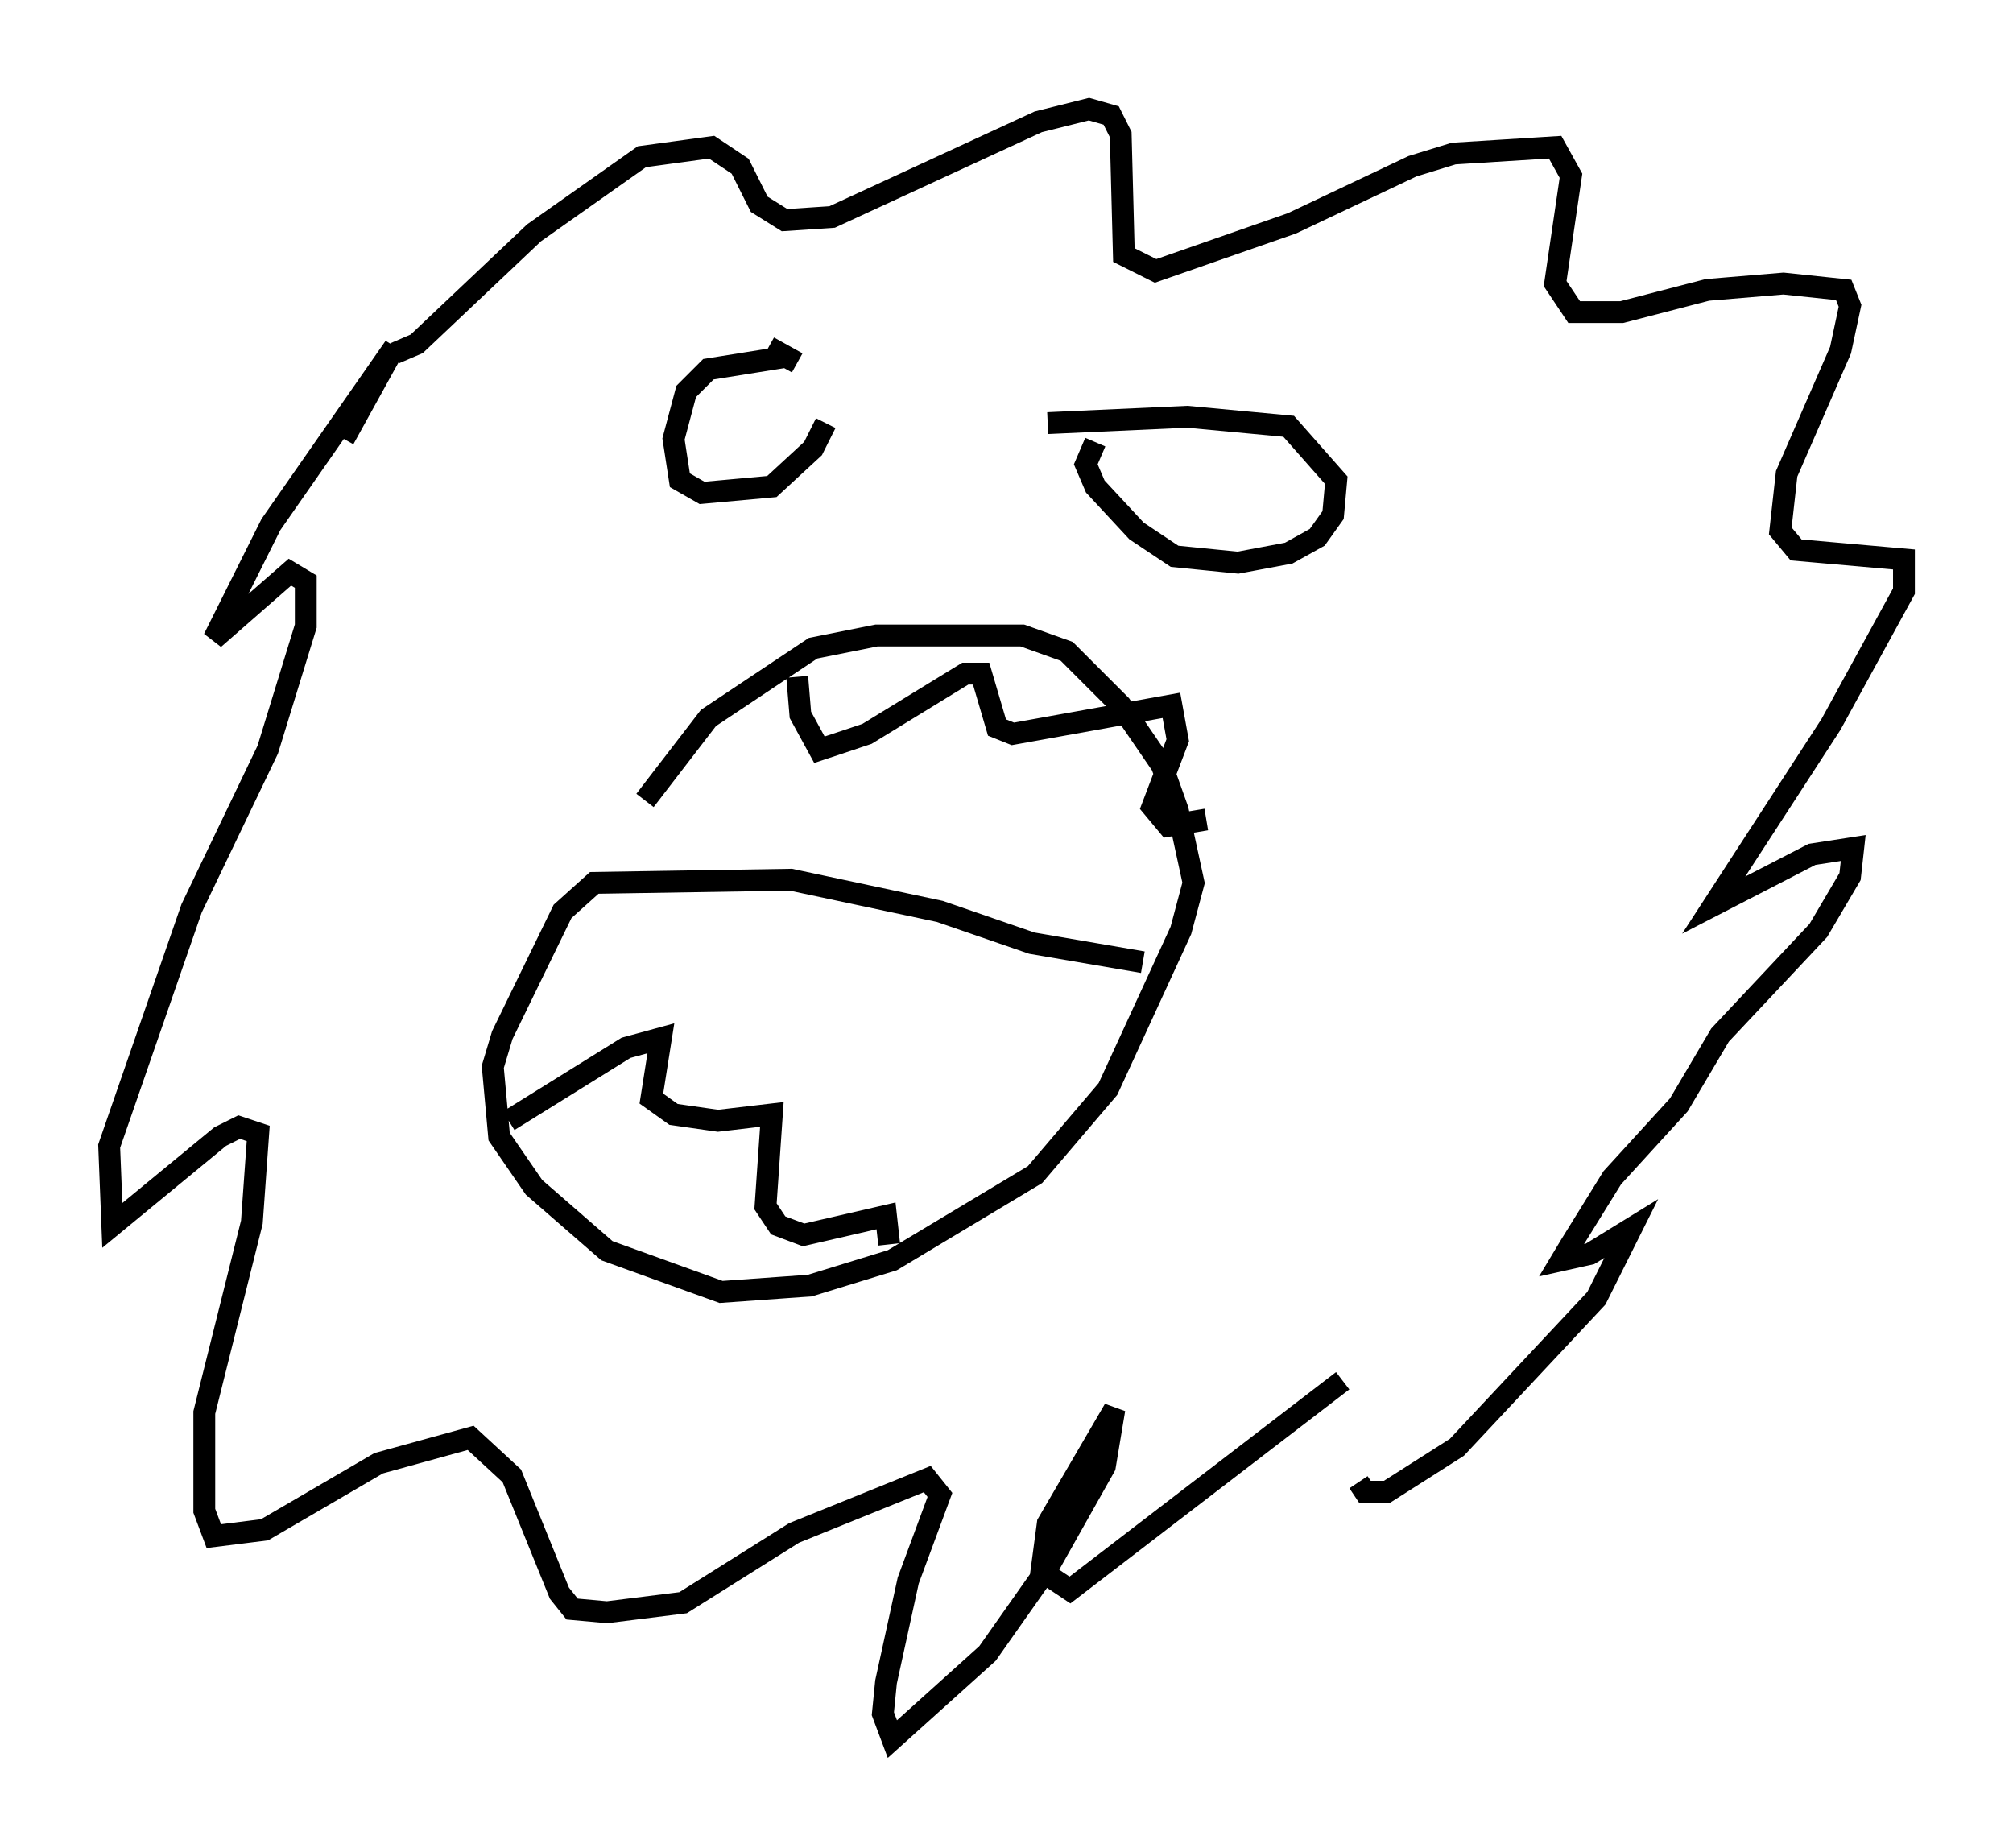 <?xml version="1.0" encoding="utf-8" ?>
<svg baseProfile="full" height="84.659" version="1.1" width="92.212" xmlns="http://www.w3.org/2000/svg" xmlns:ev="http://www.w3.org/2001/xml-events" xmlns:xlink="http://www.w3.org/1999/xlink"><defs /><rect fill="white" height="84.659" width="92.212" x="0" y="0" /><path d="M27.659, 40.151 m1.888, -3.486 l2.905, -3.777 4.793, -3.196 l2.905, -0.581 6.682, 0.0 l2.034, 0.726 2.469, 2.469 l1.888, 2.76 0.726, 2.034 l0.726, 3.341 -0.581, 2.179 l-3.341, 7.263 -3.341, 3.922 l-6.536, 3.922 -3.777, 1.162 l-4.067, 0.291 -5.229, -1.888 l-3.341, -2.905 -1.598, -2.324 l-0.291, -3.196 0.436, -1.453 l2.76, -5.665 1.453, -1.307 l9.006, -0.145 6.827, 1.453 l4.212, 1.453 5.084, 0.872 m-15.832, -13.073 l0.145, 1.743 0.872, 1.598 l2.179, -0.726 4.503, -2.76 l0.726, 0.0 0.726, 2.469 l0.726, 0.291 7.263, -1.307 l0.291, 1.598 -1.162, 3.05 l0.726, 0.872 1.743, -0.291 m-31.955, 13.799 l5.374, -3.341 1.598, -0.436 l-0.436, 2.76 1.017, 0.726 l2.034, 0.291 2.469, -0.291 l-0.291, 4.212 0.581, 0.872 l1.162, 0.436 3.777, -0.872 l0.145, 1.307 m-5.52, -41.106 l1.307, 0.726 m1.307, 2.76 l-0.581, 1.162 -1.888, 1.743 l-3.196, 0.291 -1.017, -0.581 l-0.291, -1.888 0.581, -2.179 l1.017, -1.017 3.631, -0.581 m11.911, 3.05 l6.391, -0.291 4.648, 0.436 l2.179, 2.469 -0.145, 1.598 l-0.726, 1.017 -1.307, 0.726 l-2.324, 0.436 -2.905, -0.291 l-1.743, -1.162 -1.888, -2.034 l-0.436, -1.017 0.436, -1.017 m-32.1, -4.067 l1.017, -0.436 5.374, -5.084 l4.939, -3.486 3.196, -0.436 l1.307, 0.872 0.872, 1.743 l1.162, 0.726 2.179, -0.145 l9.441, -4.358 2.324, -0.581 l1.017, 0.291 0.436, 0.872 l0.145, 5.52 1.453, 0.726 l6.246, -2.179 5.52, -2.615 l1.888, -0.581 4.648, -0.291 l0.726, 1.307 -0.726, 4.939 l0.872, 1.307 2.179, 0.0 l3.922, -1.017 3.486, -0.291 l2.76, 0.291 0.291, 0.726 l-0.436, 2.034 -2.469, 5.665 l-0.291, 2.615 0.726, 0.872 l4.939, 0.436 0.0, 1.453 l-3.341, 6.101 -5.374, 8.279 l4.503, -2.324 1.888, -0.291 l-0.145, 1.307 -1.453, 2.469 l-4.503, 4.793 -1.888, 3.196 l-3.05, 3.341 -1.888, 3.05 l-0.436, 0.726 1.307, -0.291 l1.888, -1.162 -1.598, 3.196 l-6.391, 6.827 -3.196, 2.034 l-1.017, 0.0 -0.291, -0.436 m-0.726, -4.648 l-12.492, 9.587 -1.307, -0.872 l0.291, -2.179 3.05, -5.229 l-0.436, 2.615 -2.615, 4.648 l-2.76, 3.922 -4.358, 3.922 l-0.436, -1.162 0.145, -1.453 l1.017, -4.648 1.453, -3.922 l-0.581, -0.726 -6.101, 2.469 l-5.084, 3.196 -3.486, 0.436 l-1.598, -0.145 -0.581, -0.726 l-2.179, -5.374 -1.888, -1.743 l-4.212, 1.162 -5.229, 3.05 l-2.324, 0.291 -0.436, -1.162 l0.0, -4.503 2.179, -8.715 l0.291, -4.067 -0.872, -0.291 l-0.872, 0.436 -4.939, 4.067 l-0.145, -3.631 3.777, -10.894 l3.486, -7.263 1.743, -5.665 l0.0, -2.034 -0.726, -0.436 l-3.486, 3.05 2.615, -5.229 l5.665, -8.134 -2.324, 4.212 " fill="none" stroke="black" stroke-width="1" /></svg>